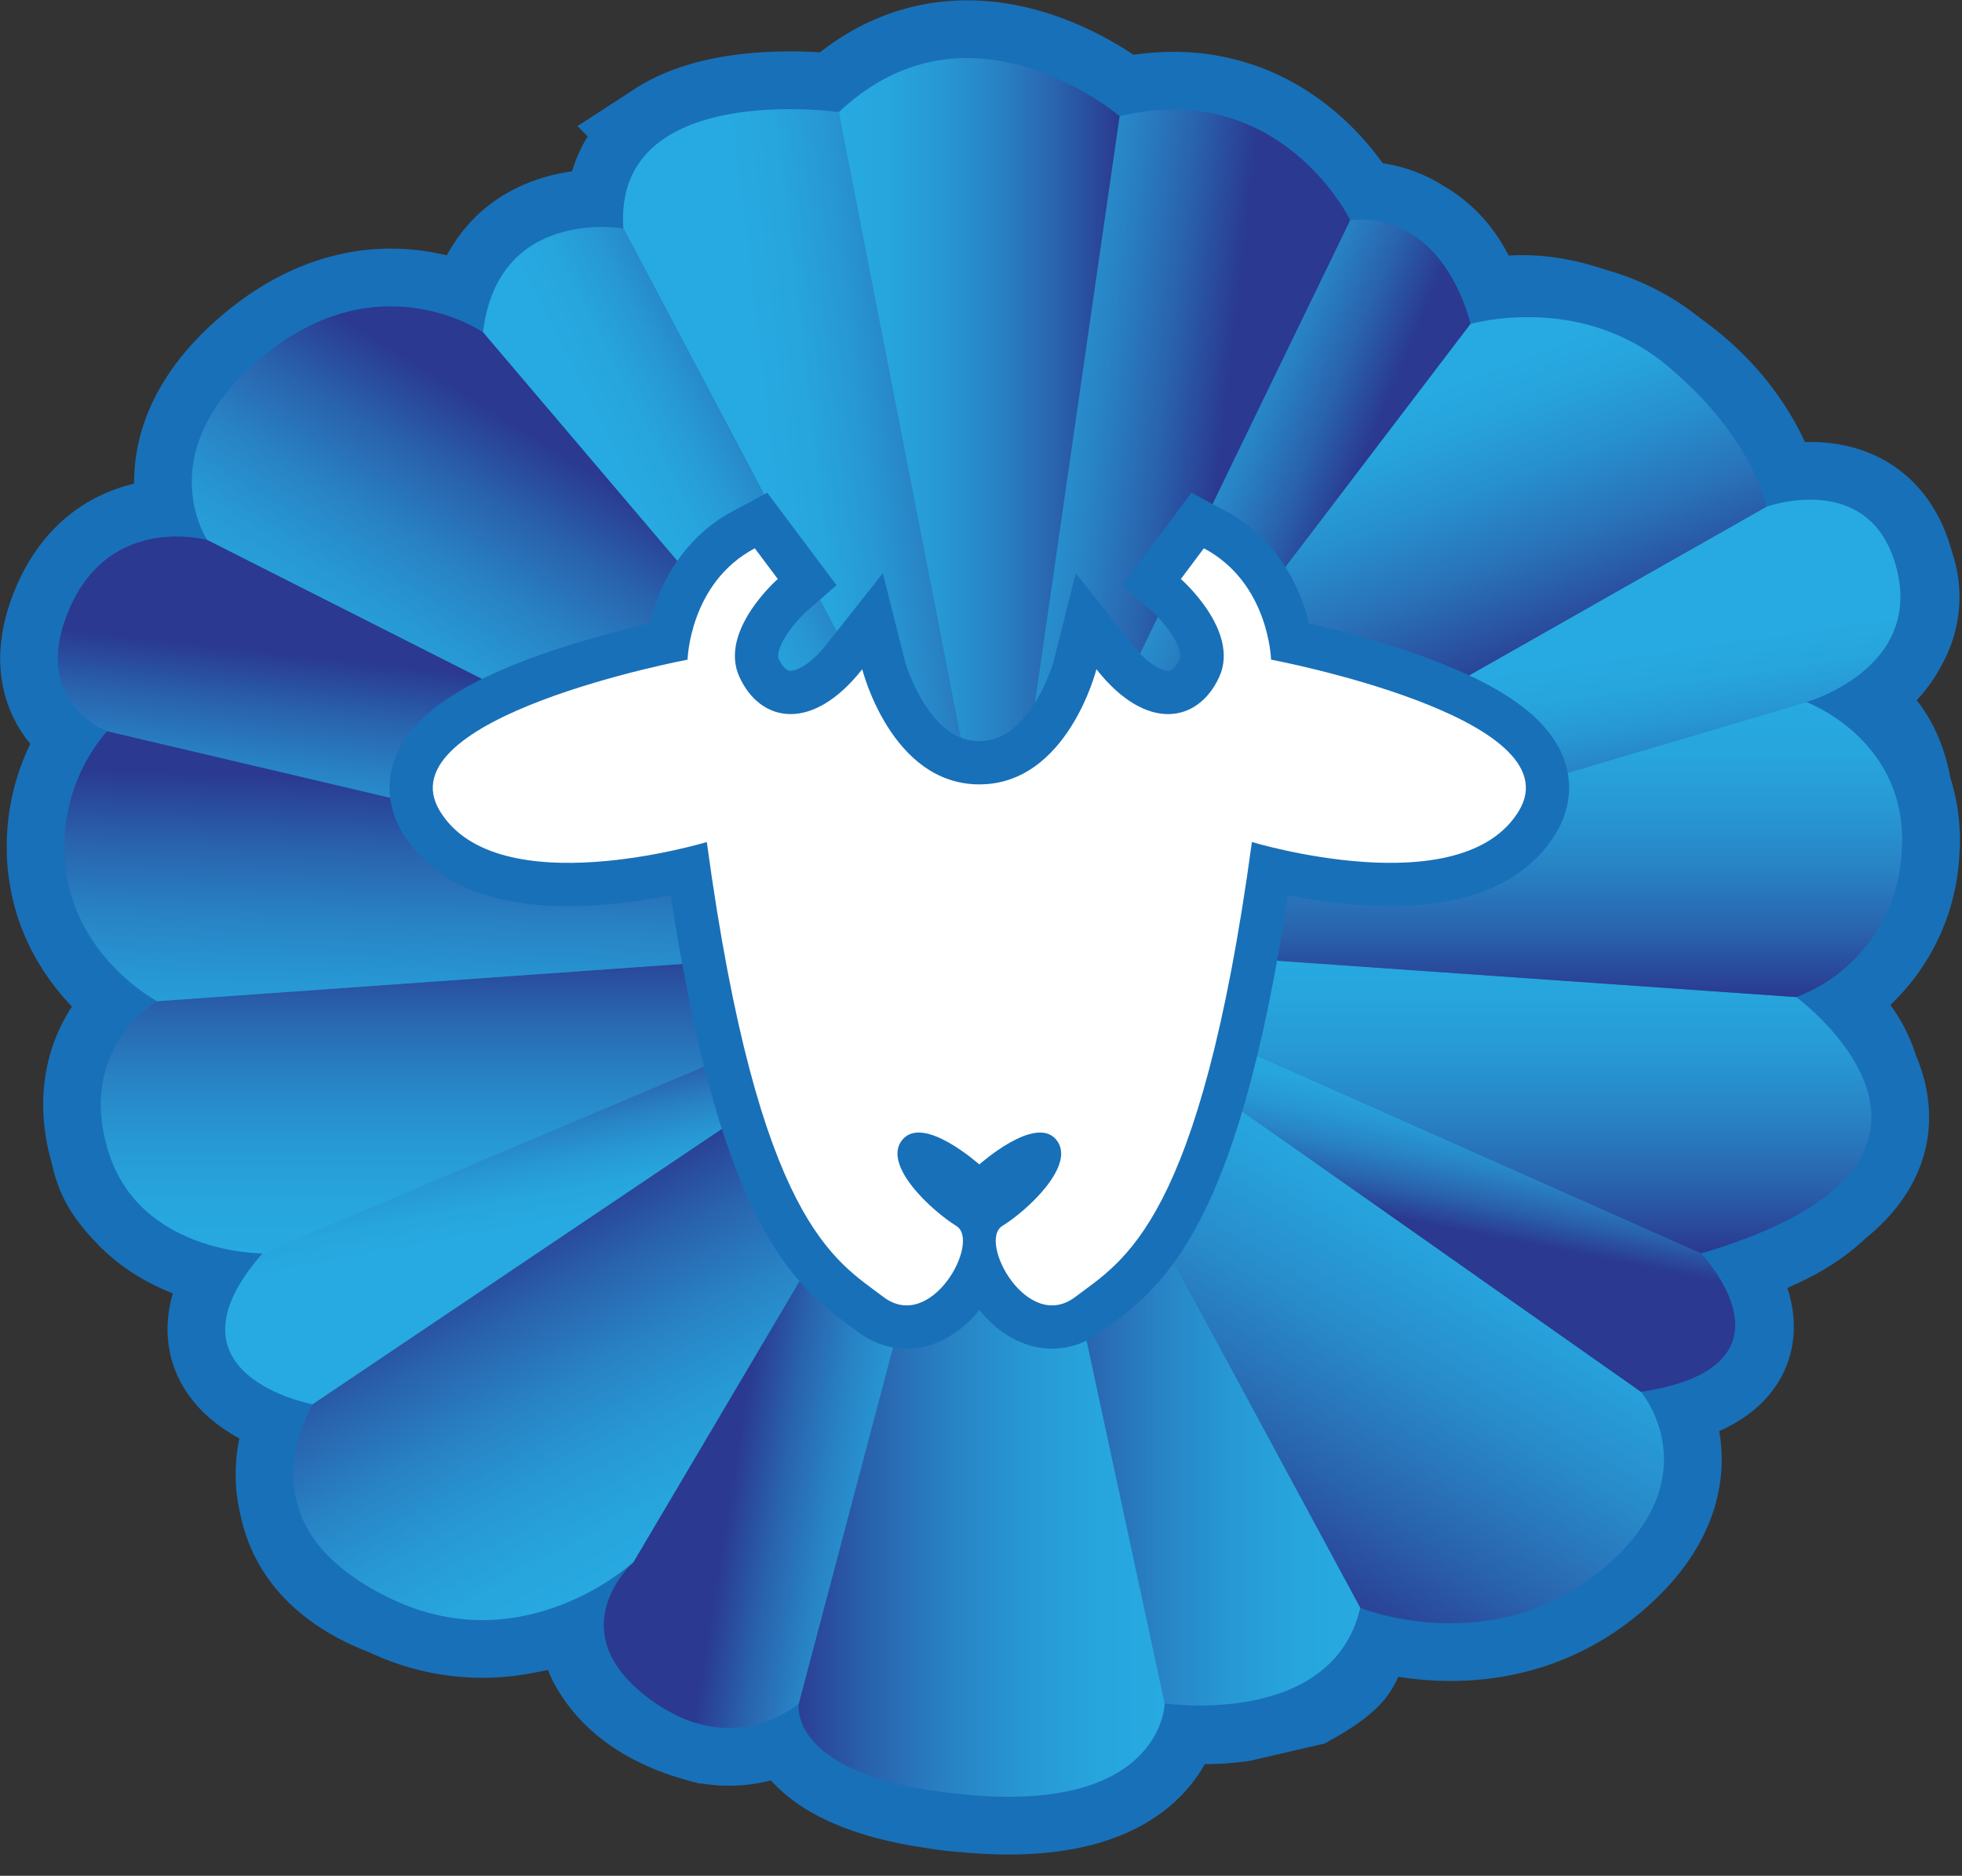 <svg width="68" height="65" xmlns="http://www.w3.org/2000/svg">
  <rect width="100%" height="100%" fill="#333333" stroke="none"/>
  <defs>
    <linearGradient x1="55.4%" y1="31.1%" x2="25.4%" y2="81.6%" id="a">
      <stop stop-color="#27AAE1" offset="0%"></stop>
      <stop stop-color="#27A1DB" offset="15.3%"></stop>
      <stop stop-color="#288BCA" offset="39.3%"></stop>
      <stop stop-color="#2966B0" offset="69.1%"></stop>
      <stop stop-color="#2B3990" offset="100%"></stop>
    </linearGradient>
    <linearGradient x1="54.6%" y1="30.9%" x2="44.4%" y2="59.8%" id="b">
      <stop stop-color="#27AAE1" offset="0%"></stop>
      <stop stop-color="#27A5DD" offset="17.5%"></stop>
      <stop stop-color="#2798D4" offset="36.7%"></stop>
      <stop stop-color="#2882C4" offset="56.8%"></stop>
      <stop stop-color="#2963AE" offset="77.5%"></stop>
      <stop stop-color="#2A3C92" offset="98.5%"></stop>
      <stop stop-color="#2B3990" offset="100%"></stop>
    </linearGradient>
    <linearGradient x1="50%" y1="0%" x2="50%" y2="100%" id="c">
      <stop stop-color="#27AAE1" offset="0%"></stop>
      <stop stop-color="#27A5DD" offset="17.5%"></stop>
      <stop stop-color="#2798D4" offset="36.7%"></stop>
      <stop stop-color="#2882C4" offset="56.8%"></stop>
      <stop stop-color="#2963AE" offset="77.5%"></stop>
      <stop stop-color="#2A3C92" offset="98.5%"></stop>
      <stop stop-color="#2B3990" offset="100%"></stop>
    </linearGradient>
    <linearGradient x1="46.5%" y1="45.3%" x2="57.6%" y2="84.5%" id="d">
      <stop stop-color="#27AAE1" offset="0%"></stop>
      <stop stop-color="#27A5DD" offset="17.5%"></stop>
      <stop stop-color="#2798D4" offset="36.7%"></stop>
      <stop stop-color="#2882C4" offset="56.8%"></stop>
      <stop stop-color="#2963AE" offset="77.5%"></stop>
      <stop stop-color="#2A3C92" offset="98.5%"></stop>
      <stop stop-color="#2B3990" offset="100%"></stop>
    </linearGradient>
    <linearGradient x1="100%" y1="50%" x2="0%" y2="50%" id="e">
      <stop stop-color="#27AAE1" offset="0%"></stop>
      <stop stop-color="#27A5DD" offset="17.5%"></stop>
      <stop stop-color="#2798D4" offset="36.7%"></stop>
      <stop stop-color="#2882C4" offset="56.8%"></stop>
      <stop stop-color="#2963AE" offset="77.5%"></stop>
      <stop stop-color="#2A3C92" offset="98.5%"></stop>
      <stop stop-color="#2B3990" offset="100%"></stop>
    </linearGradient>
    <linearGradient x1="100%" y1="50%" x2="0%" y2="50%" id="f">
      <stop stop-color="#27AAE1" offset="0%"></stop>
      <stop stop-color="#27A5DD" offset="17.5%"></stop>
      <stop stop-color="#2798D4" offset="36.7%"></stop>
      <stop stop-color="#2882C4" offset="56.8%"></stop>
      <stop stop-color="#2963AE" offset="77.5%"></stop>
      <stop stop-color="#2A3C92" offset="98.5%"></stop>
      <stop stop-color="#2B3990" offset="100%"></stop>
    </linearGradient>
    <linearGradient x1="92.6%" y1="59%" x2="45%" y2="45.1%" id="g">
      <stop stop-color="#27AAE1" offset="0%"></stop>
      <stop stop-color="#27A5DD" offset="17.5%"></stop>
      <stop stop-color="#2798D4" offset="36.7%"></stop>
      <stop stop-color="#2882C4" offset="56.8%"></stop>
      <stop stop-color="#2963AE" offset="77.5%"></stop>
      <stop stop-color="#2A3C92" offset="98.5%"></stop>
      <stop stop-color="#2B3990" offset="100%"></stop>
    </linearGradient>
    <linearGradient x1="70.6%" y1="78.6%" x2="45.3%" y2="32.9%" id="h">
      <stop stop-color="#27AAE1" offset="0%"></stop>
      <stop stop-color="#27A5DD" offset="17.5%"></stop>
      <stop stop-color="#2798D4" offset="36.7%"></stop>
      <stop stop-color="#2882C4" offset="56.8%"></stop>
      <stop stop-color="#2963AE" offset="77.5%"></stop>
      <stop stop-color="#2A3C92" offset="98.5%"></stop>
      <stop stop-color="#2B3990" offset="100%"></stop>
    </linearGradient>
    <linearGradient x1="54.9%" y1="57.8%" x2="44.2%" y2="26.6%" id="i">
      <stop stop-color="#27AAE1" offset="0%"></stop>
      <stop stop-color="#27A5DD" offset="17.5%"></stop>
      <stop stop-color="#2798D4" offset="36.7%"></stop>
      <stop stop-color="#2882C4" offset="56.8%"></stop>
      <stop stop-color="#2963AE" offset="77.5%"></stop>
      <stop stop-color="#2A3C92" offset="98.5%"></stop>
      <stop stop-color="#2B3990" offset="100%"></stop>
    </linearGradient>
    <linearGradient x1="50%" y1="100%" x2="50%" y2="0%" id="j">
      <stop stop-color="#27AAE1" offset="0%"></stop>
      <stop stop-color="#27A5DD" offset="17.5%"></stop>
      <stop stop-color="#2798D4" offset="36.7%"></stop>
      <stop stop-color="#2882C4" offset="56.8%"></stop>
      <stop stop-color="#2963AE" offset="77.5%"></stop>
      <stop stop-color="#2A3C92" offset="98.5%"></stop>
      <stop stop-color="#2B3990" offset="100%"></stop>
    </linearGradient>
    <linearGradient x1="41.1%" y1="139.3%" x2="53.7%" y2="19.4%" id="k">
      <stop stop-color="#27AAE1" offset="0%"></stop>
      <stop stop-color="#27A5DD" offset="17.5%"></stop>
      <stop stop-color="#2798D4" offset="36.7%"></stop>
      <stop stop-color="#2882C4" offset="56.8%"></stop>
      <stop stop-color="#2963AE" offset="77.5%"></stop>
      <stop stop-color="#2A3C92" offset="98.5%"></stop>
      <stop stop-color="#2B3990" offset="100%"></stop>
    </linearGradient>
    <linearGradient x1="20.2%" y1="35.4%" x2="59.7%" y2="61.1%" id="l">
      <stop stop-color="#27AAE1" offset="0%"></stop>
      <stop stop-color="#27A5DD" offset="17.5%"></stop>
      <stop stop-color="#2798D4" offset="36.7%"></stop>
      <stop stop-color="#2882C4" offset="56.8%"></stop>
      <stop stop-color="#2963AE" offset="77.5%"></stop>
      <stop stop-color="#2A3C92" offset="98.5%"></stop>
      <stop stop-color="#2B3990" offset="100%"></stop>
    </linearGradient>
    <linearGradient x1="-8.9%" y1="38.1%" x2="62.3%" y2="56.7%" id="m">
      <stop stop-color="#27AAE1" offset="0%"></stop>
      <stop stop-color="#27A5DD" offset="17.5%"></stop>
      <stop stop-color="#2798D4" offset="36.7%"></stop>
      <stop stop-color="#2882C4" offset="56.8%"></stop>
      <stop stop-color="#2963AE" offset="77.5%"></stop>
      <stop stop-color="#2A3C92" offset="98.5%"></stop>
      <stop stop-color="#2B3990" offset="100%"></stop>
    </linearGradient>
    <linearGradient x1="0%" y1="50%" x2="100%" y2="50%" id="n">
      <stop stop-color="#27AAE1" offset="0%"></stop>
      <stop stop-color="#27A5DD" offset="17.5%"></stop>
      <stop stop-color="#2798D4" offset="36.7%"></stop>
      <stop stop-color="#2882C4" offset="56.8%"></stop>
      <stop stop-color="#2963AE" offset="77.5%"></stop>
      <stop stop-color="#2A3C92" offset="98.5%"></stop>
      <stop stop-color="#2B3990" offset="100%"></stop>
    </linearGradient>
    <linearGradient x1="42.8%" y1="55.1%" x2="105.8%" y2="38.6%" id="o">
      <stop stop-color="#27AAE1" offset="0%"></stop>
      <stop stop-color="#27A5DD" offset="17.5%"></stop>
      <stop stop-color="#2798D4" offset="36.7%"></stop>
      <stop stop-color="#2882C4" offset="56.8%"></stop>
      <stop stop-color="#2963AE" offset="77.5%"></stop>
      <stop stop-color="#2A3C92" offset="98.5%"></stop>
      <stop stop-color="#2B3990" offset="100%"></stop>
    </linearGradient>
    <linearGradient x1="43.6%" y1="59.1%" x2="76%" y2="35.6%" id="p">
      <stop stop-color="#27AAE1" offset="0%"></stop>
      <stop stop-color="#27A5DD" offset="17.5%"></stop>
      <stop stop-color="#2798D4" offset="36.7%"></stop>
      <stop stop-color="#2882C4" offset="56.8%"></stop>
      <stop stop-color="#2963AE" offset="77.5%"></stop>
      <stop stop-color="#2A3C92" offset="98.5%"></stop>
      <stop stop-color="#2B3990" offset="100%"></stop>
    </linearGradient>
    <linearGradient x1="34.8%" y1="78.7%" x2="64.7%" y2="40.6%" id="q">
      <stop stop-color="#27AAE1" offset="0%"></stop>
      <stop stop-color="#27A5DD" offset="17.5%"></stop>
      <stop stop-color="#2798D4" offset="36.7%"></stop>
      <stop stop-color="#2882C4" offset="56.8%"></stop>
      <stop stop-color="#2963AE" offset="77.5%"></stop>
      <stop stop-color="#2A3C92" offset="98.5%"></stop>
      <stop stop-color="#2B3990" offset="100%"></stop>
    </linearGradient>
    <linearGradient x1="41.2%" y1="96.7%" x2="55.3%" y2="39.9%" id="r">
      <stop stop-color="#27AAE1" offset="0%"></stop>
      <stop stop-color="#27A5DD" offset="17.5%"></stop>
      <stop stop-color="#2798D4" offset="36.7%"></stop>
      <stop stop-color="#2882C4" offset="56.8%"></stop>
      <stop stop-color="#2963AE" offset="77.5%"></stop>
      <stop stop-color="#2A3C92" offset="98.5%"></stop>
      <stop stop-color="#2B3990" offset="100%"></stop>
    </linearGradient>
    <linearGradient x1="30.6%" y1="22.9%" x2="50.6%" y2="65.4%" id="s">
      <stop stop-color="#27AAE1" offset="0%"></stop>
      <stop stop-color="#27A3DC" offset="15.3%"></stop>
      <stop stop-color="#278FCE" offset="37.3%"></stop>
      <stop stop-color="#2970B7" offset="63.5%"></stop>
      <stop stop-color="#2A4598" offset="92.6%"></stop>
      <stop stop-color="#2B3990" offset="100%"></stop>
    </linearGradient>
    <linearGradient x1="50%" y1="0%" x2="50%" y2="100%" id="t">
      <stop stop-color="#27AAE1" offset="0%"></stop>
      <stop stop-color="#27A5DD" offset="17.5%"></stop>
      <stop stop-color="#2798D4" offset="36.7%"></stop>
      <stop stop-color="#2882C4" offset="56.8%"></stop>
      <stop stop-color="#2963AE" offset="77.5%"></stop>
      <stop stop-color="#2A3C92" offset="98.5%"></stop>
      <stop stop-color="#2B3990" offset="100%"></stop>
    </linearGradient>
  </defs>
  <g fill-rule="nonzero" fill="none">
    <path
      d="M65.653 27.44c-.507-3.11-3.047-3.111-3.047-3.111s2.105-.591 2.933-2.24c.413-.721.487-1.587.202-2.368-.88-3.482-4.524-2.16-4.524-2.16s-.442-2.792-3.476-4.923a7.07 7.07 0 00-2.664-1.373c-2.673-.93-4.11-.04-4.11-.04s-.202-2.086-1.987-3.081a3.32 3.32 0 00-2.182-.519s-2.397-4.933-7.993-3.6c0 0-5.186-4.433-9.728-.143 0 0-3.11-.442-5.32.52a4.161 4.161 0 00-.25.117l-.045.023-.117.06-.15.088-.02.013a3.629 3.629 0 00-.388.275A3.03 3.03 0 0021.7 6.67c-.109.405-.14.828-.093 1.245 0 0-4.346-.76-4.864 3.598 0 0-3.573-2.485-7.606.815-4.032 3.3-1.95 6.386-1.95 6.386s-3.312-.929-4.754 2.33c-1.196 2.703.442 3.863 1.06 4.19a.896.896 0 00.22.102 6.12 6.12 0 00-1.479 3.965c-.005.36.025.72.09 1.075.496 2.93 3.126 4.32 3.126 4.32s-2.79 1.584-1.7 5.176c.075.416.24.811.484 1.158.162.227.342.441.538.64 1.084 1.168 2.606 1.563 3.527 1.695l.114.016h.004c.225.032.453.05.681.052-.482.5-.862 1.09-1.117 1.737-1.032 2.771 2.855 3.491 2.855 3.491l-.016.031c-.399.75-.877 2.013-.535 3.355.24 1.242 1.098 2.547 3.33 3.382a7.14 7.14 0 004.622.548 7.314 7.314 0 001.134-.281c1.43-1.022 2.207-1.495 2.33-1.419.3.187-.617.98-.774 1.7-.081.372-.146.81 0 1.134.158.35-.129-.05 0 .2.62 1.2 1.808 2.03 3.562 2.49a3.871 3.871 0 003.195-.772s-.398 2.304 4.795 3.044c.345.058.693.097 1.042.118l.24.024c6.543.514 6.605-3.185 6.605-3.185a9.132 9.132 0 002.587.019l2.233-.517c.655-.369 1.082-.684 1.281-.946.37-.486.397-1.327.677-1.557.173-.141.537-.141 1.093 0 1.608.348 4.714.587 7.42-1.752 3.659-3.164 1.216-6.048 1.216-6.048s4.29-.282 3.084-3.22a5.349 5.349 0 00-1-1.576s2.707-.391 4.389-2.032c1.754-1.389 1.738-2.893 1.177-4.137-.52-1.829-2.266-2.713-2.266-2.713a2.65 2.65 0 00.275-.11 5.68 5.68 0 003.377-4.882 5.186 5.186 0 00-.256-2.118z"
      stroke="#1870B8" stroke-width="4" fill="#000"></path>
    <path
      d="M27.685 59.028s1.738 3.456 7.123 3.168c5.386-.288 5.56-3.168 5.56-3.168s5.559 1.008 6.776-3.311c0 0 3.304.994 7.3-2.173 3.997-3.167 2.429-5.314 2.429-5.314s5.732-.376 2.084-4.796c0 0 4.69-.675 5.56-3.988.867-3.313-2.258-4.894-2.258-4.894s3.3-1.009 3.475-5.616c.173-4.607-3.128-4.608-3.128-4.608s4.183-1.44 3.134-4.608c-1.049-3.168-4.524-2.16-4.524-2.16s-.521-3.31-4.343-5.471c-3.821-2.16-5.907-.863-5.907-.863s-.346-3.6-4.169-3.6c0 0-2.432-4.896-7.993-3.6 0 0-2.431-1.872-5.038-1.872-2.606 0-4.69 1.728-4.69 1.728s-3.649-.432-5.733.72a3.322 3.322 0 00-1.738 3.312s-4.343-.721-4.864 3.6c0 0-2.718-1.875-6.776 1.584-4.133 3.522-2.78 5.615-2.78 5.615s-2.3.732-3.69 3.467c-1.39 2.736.216 3.156.216 3.156s-1.91 2.16-1.39 5.04c.522 2.881 3.126 4.32 3.126 4.32s-2.953 3.887-1.215 6.334c1.738 2.448 4.864 2.404 4.864 2.404s-3.823 3.789 1.737 5.228c0 0-2.606 4.752 2.78 6.767 5.387 2.016 8.34-1.296 8.34-1.296s-3.65 6.624 5.732 4.895z"
      fill="#1870B8"></path>
    <path d="M45.144 53.717L32.675 30.619l22.198 15.61s2.443 2.885-1.217 6.049c-3.849 3.326-8.512 1.439-8.512 1.439z"
      fill="url(#a)" transform="translate(2 2)"></path>
    <path d="M54.873 46.23L32.675 30.619l24.282 10.815s3.738 3.915-2.084 4.796z" fill="url(#b)"
      transform="translate(2 2)"></path>
    <path d="M56.957 41.434L32.675 30.619l27.583 1.932s7.66 5.65-3.301 8.883z" fill="url(#c)"
      transform="translate(2 2)"></path>
    <path d="M60.605 22.329s4.014-1.126 3.134-4.608c-.88-3.483-4.524-2.16-4.524-2.16L32.675 30.62l27.93-8.29z"
      fill="url(#d)" transform="translate(2 2)"></path>
    <path d="M45.144 53.717L32.675 30.619l5.693 26.41s5.805.852 6.776-3.312z" fill="url(#e)" transform="translate(2 2)">
    </path>
    <path d="M38.368 57.028s-.063 3.7-6.605 3.186c-6.543-.516-6.078-3.186-6.078-3.186l6.99-26.409 5.693 26.41z"
      fill="url(#f)" transform="translate(2 2)"></path>
    <path d="M25.685 57.028s-2.314 2.082-5.307-.26c-2.994-2.34-.426-4.635-.426-4.635l12.723-21.514-6.99 26.41z"
      fill="url(#g)" transform="translate(2 2)"></path>
    <path d="M19.952 52.133s-3.737 3.459-8.339 1.296c-4.6-2.163-3.524-5.384-2.78-6.767l23.842-16.043-12.723 21.514z"
      fill="url(#h)" transform="translate(2 2)"></path>
    <path d="M8.833 46.662s-5.442-1.007-1.737-5.228c3.705-4.222 25.58-10.815 25.58-10.815L8.832 46.662z" fill="url(#i)"
      transform="translate(2 2)"></path>
    <path d="M7.096 41.434s-4.26.03-5.35-3.561c-1.09-3.591 1.701-5.177 1.701-5.177l29.228-2.076-25.58 10.814z"
      fill="url(#j)" transform="translate(2 2)"></path>
    <path d="M3.447 32.696S.817 31.307.32 28.376a6.138 6.138 0 011.39-5.04l30.965 7.283-29.228 2.077z" fill="url(#k)"
      transform="translate(2 2)"></path>
    <path d="M48.965 9.226s-.846-3.902-4.169-3.6L32.676 30.62l16.29-21.393z" fill="url(#l)" transform="translate(2 2)">
    </path>
    <path d="M32.675 30.619L44.796 5.626S42.4.691 36.804 2.026l-5.041 10.869.912 17.724z" fill="url(#m)"
      transform="translate(2 2)"></path>
    <path d="M36.804 2.027s-5.187-4.435-9.728-.144l3.208 27.134 2.392 1.602 4.128-28.592z" fill="url(#n)"
      transform="translate(2 2)"></path>
    <path d="M27.075 1.883s-7.832-1.114-7.47 4.032l13.07 24.704-5.6-28.736z" fill="url(#o)" transform="translate(2 2)">
    </path>
    <path d="M19.604 5.915s-4.345-.76-4.864 3.599l17.935 21.105-13.07-24.704z" fill="url(#p)"
      transform="translate(2 2)"></path>
    <path d="M14.74 9.514s-3.573-2.486-7.606.814c-4.032 3.3-1.95 6.386-1.95 6.386l27.491 13.905L14.74 9.514z"
      fill="url(#q)" transform="translate(2 2)"></path>
    <path d="M5.185 16.713s-3.313-.928-4.755 2.33c-1.454 3.286 1.28 4.293 1.28 4.293l30.965 7.283-27.49-13.906z"
      fill="url(#r)" transform="translate(2 2)"></path>
    <path d="M32.675 30.619l26.54-15.057s-.41-2.38-3.454-4.907-6.795-1.428-6.795-1.428l-16.29 21.392z" fill="url(#s)"
      transform="translate(2 2)"></path>
    <path d="M60.258 32.552a5.684 5.684 0 003.65-4.993c.296-3.91-3.303-5.23-3.303-5.23l-27.93 8.29 27.583 1.933z"
      fill="url(#t)" transform="translate(2 2)"></path>
    <path
      d="M44.053 22.858s-.066-2.66-2.329-3.858l-.797 1.064s2.061 1.796 1.33 3.393c-.731 1.597-2.528 1.928-4.257-.266 0 0-.998 3.99-4.058 3.99-3.06 0-4.058-3.99-4.058-3.99-1.73 2.194-3.525 1.862-4.257.266-.731-1.596 1.33-3.393 1.33-3.393L26.16 19c-2.263 1.197-2.33 3.858-2.33 3.858s-10.575 1.996-8.58 5.255c1.997 3.259 9.247 1.065 9.247 1.065 1.796 13.236 4.456 14.499 6.119 15.763 1.662 1.265 3.393-1.928 2.528-2.46-.864-.533-2.595-2.129-1.863-2.994.732-.865 2.661.865 2.661.865s1.93-1.729 2.66-.865c.732.865-.997 2.461-1.861 2.993-.865.532.865 3.725 2.528 2.461 1.664-1.263 4.323-2.527 6.12-15.763 0 0 7.25 2.194 9.245-1.065 1.996-3.26-8.58-5.255-8.58-5.255z"
      stroke="#1870B8" stroke-width="3" fill="#FFF"></path>
    <path
      d="M44.053 22.858s-.066-2.66-2.329-3.858l-.797 1.064s2.061 1.796 1.33 3.393c-.731 1.597-2.528 1.928-4.257-.266 0 0-.998 3.99-4.058 3.99-3.06 0-4.058-3.99-4.058-3.99-1.73 2.194-3.525 1.862-4.257.266-.731-1.596 1.33-3.393 1.33-3.393L26.16 19c-2.263 1.197-2.33 3.858-2.33 3.858s-10.575 1.996-8.58 5.255c1.997 3.259 9.247 1.065 9.247 1.065 1.796 13.236 4.456 14.499 6.119 15.763 1.662 1.265 3.393-1.928 2.528-2.46-.864-.533-2.595-2.129-1.863-2.994.732-.865 2.661.865 2.661.865s1.93-1.729 2.66-.865c.732.865-.997 2.461-1.861 2.993-.865.532.865 3.725 2.528 2.461 1.664-1.263 4.323-2.527 6.12-15.763 0 0 7.25 2.194 9.245-1.065 1.996-3.26-8.58-5.255-8.58-5.255z"
      fill="#FFF"></path>
  </g>
</svg>